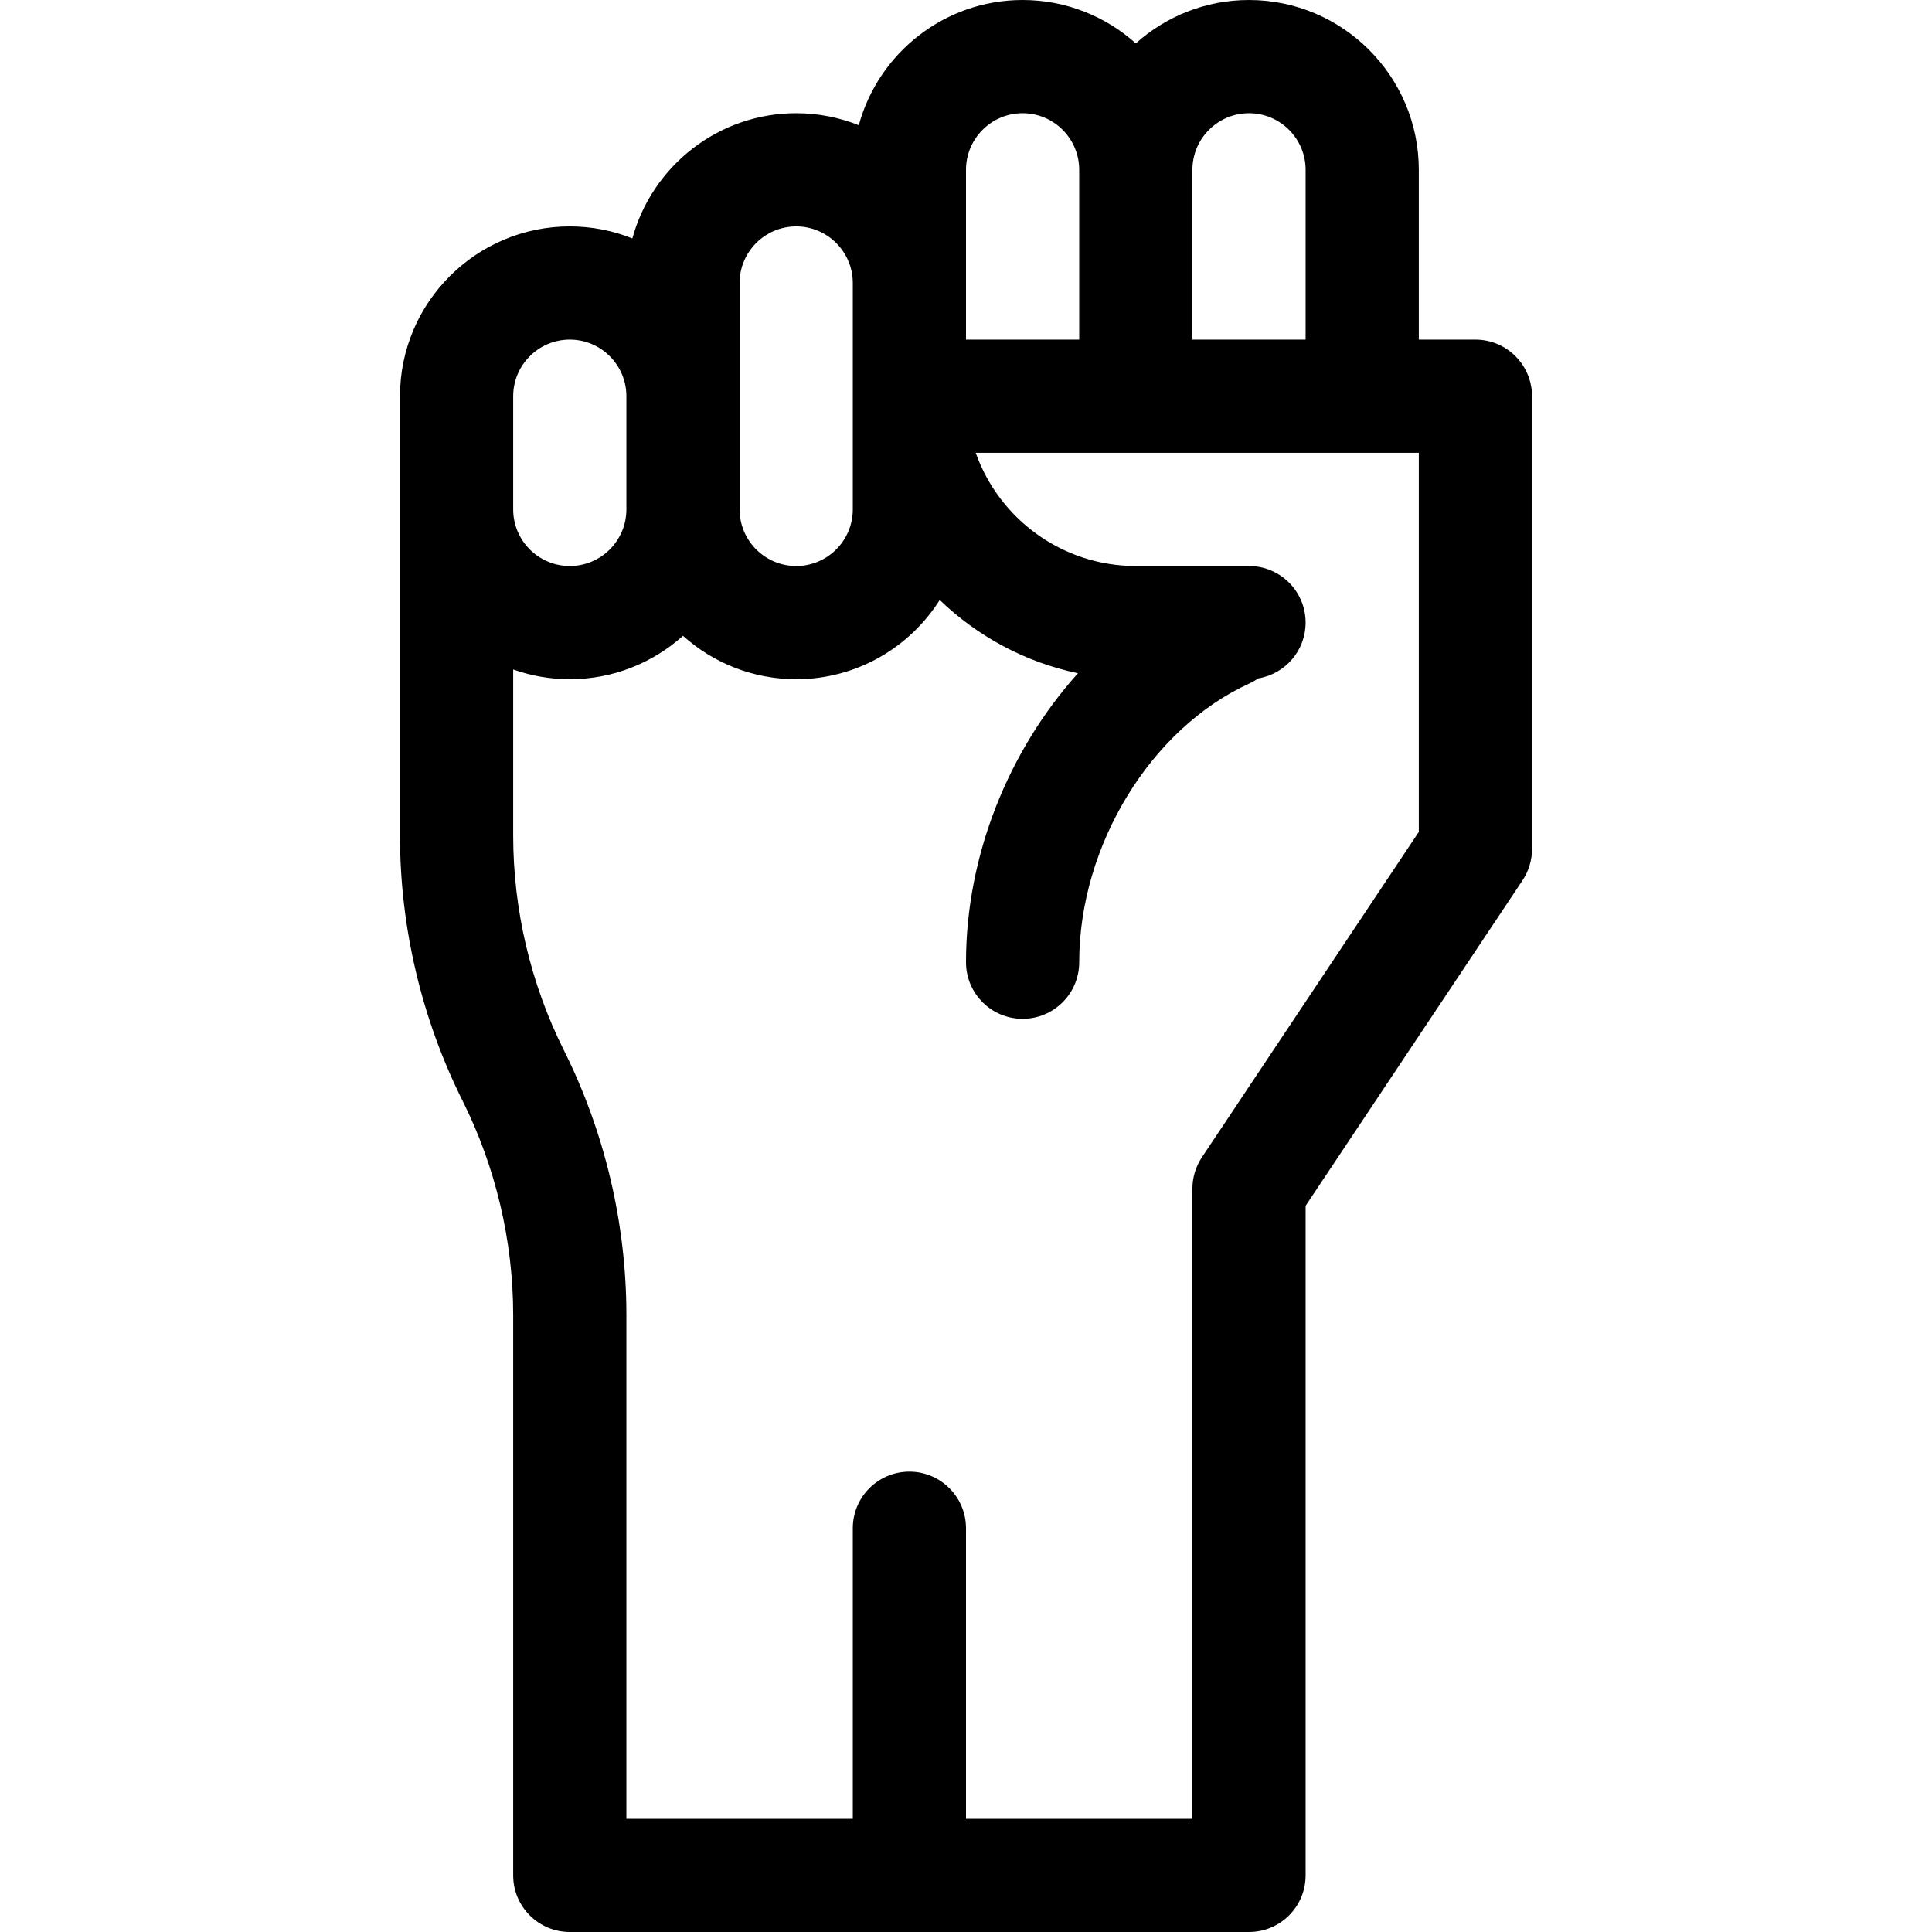 <svg height="512pt" viewBox="-106 0 512 512" width="512pt" xmlns="http://www.w3.org/2000/svg"><path d="m225 0c-11.516 0-22.031 4.355-30 11.496-7.969-7.141-18.484-11.496-30-11.496-20.723 0-38.211 14.086-43.414 33.18-5.137-2.043-10.73-3.18-16.586-3.18-20.723 0-38.211 14.086-43.414 33.18-5.137-2.043-10.73-3.18-16.586-3.18-24.812 0-45 20.188-45 45v116.461c0 24.258 5.734 48.547 16.582 70.246 8.777 17.555 13.418 37.207 13.418 56.832v148.461c0 8.285 6.715 15 15 15h180c8.285 0 15-6.715 15-15v-177.449l57.48-86.23c1.641-2.465 2.52-5.359 2.52-8.32v-120c0-8.285-6.715-15-15-15h-15v-45c0-24.812-20.188-45-45-45zm0 30c8.27 0 15 6.73 15 15v45h-30v-45c0-8.27 6.73-15 15-15zm-75 15c0-8.27 6.73-15 15-15s15 6.73 15 15v45h-30c0-14.094 0-30.949 0-45zm-60 30c0-8.27 6.73-15 15-15s15 6.73 15 15v60c0 8.27-6.73 15-15 15s-15-6.73-15-15c0-7.258 0-52.691 0-60zm-45 15c8.27 0 15 6.73 15 15v30c0 8.27-6.73 15-15 15s-15-6.73-15-15v-30c0-8.27 6.73-15 15-15zm225 130.461-57.48 86.23c-1.641 2.465-2.52 5.359-2.52 8.32v166.988h-60v-77c0-8.285-6.715-15-15-15s-15 6.715-15 15v77h-60v-133.461c0-24.258-5.734-48.547-16.582-70.246-8.777-17.555-13.418-37.207-13.418-56.832v-44.039c4.695 1.664 9.742 2.578 15 2.578 11.516 0 22.031-4.355 30-11.496 7.969 7.145 18.484 11.496 30 11.496 15.992 0 30.051-8.391 38.035-20.996 9.977 9.602 22.582 16.484 36.633 19.414-18.355 20.438-29.668 48.246-29.668 76.582 0 8.285 6.715 15 15 15s15-6.715 15-15c0-30.938 18.996-62.02 45.164-73.906.82-.375 1.578-.82 2.297-1.312 7.109-1.176 12.539-7.336 12.539-14.781 0-8.285-6.715-15-15-15h-30c-19.555 0-36.238-12.539-42.43-30h117.43zm0 0"/></svg>